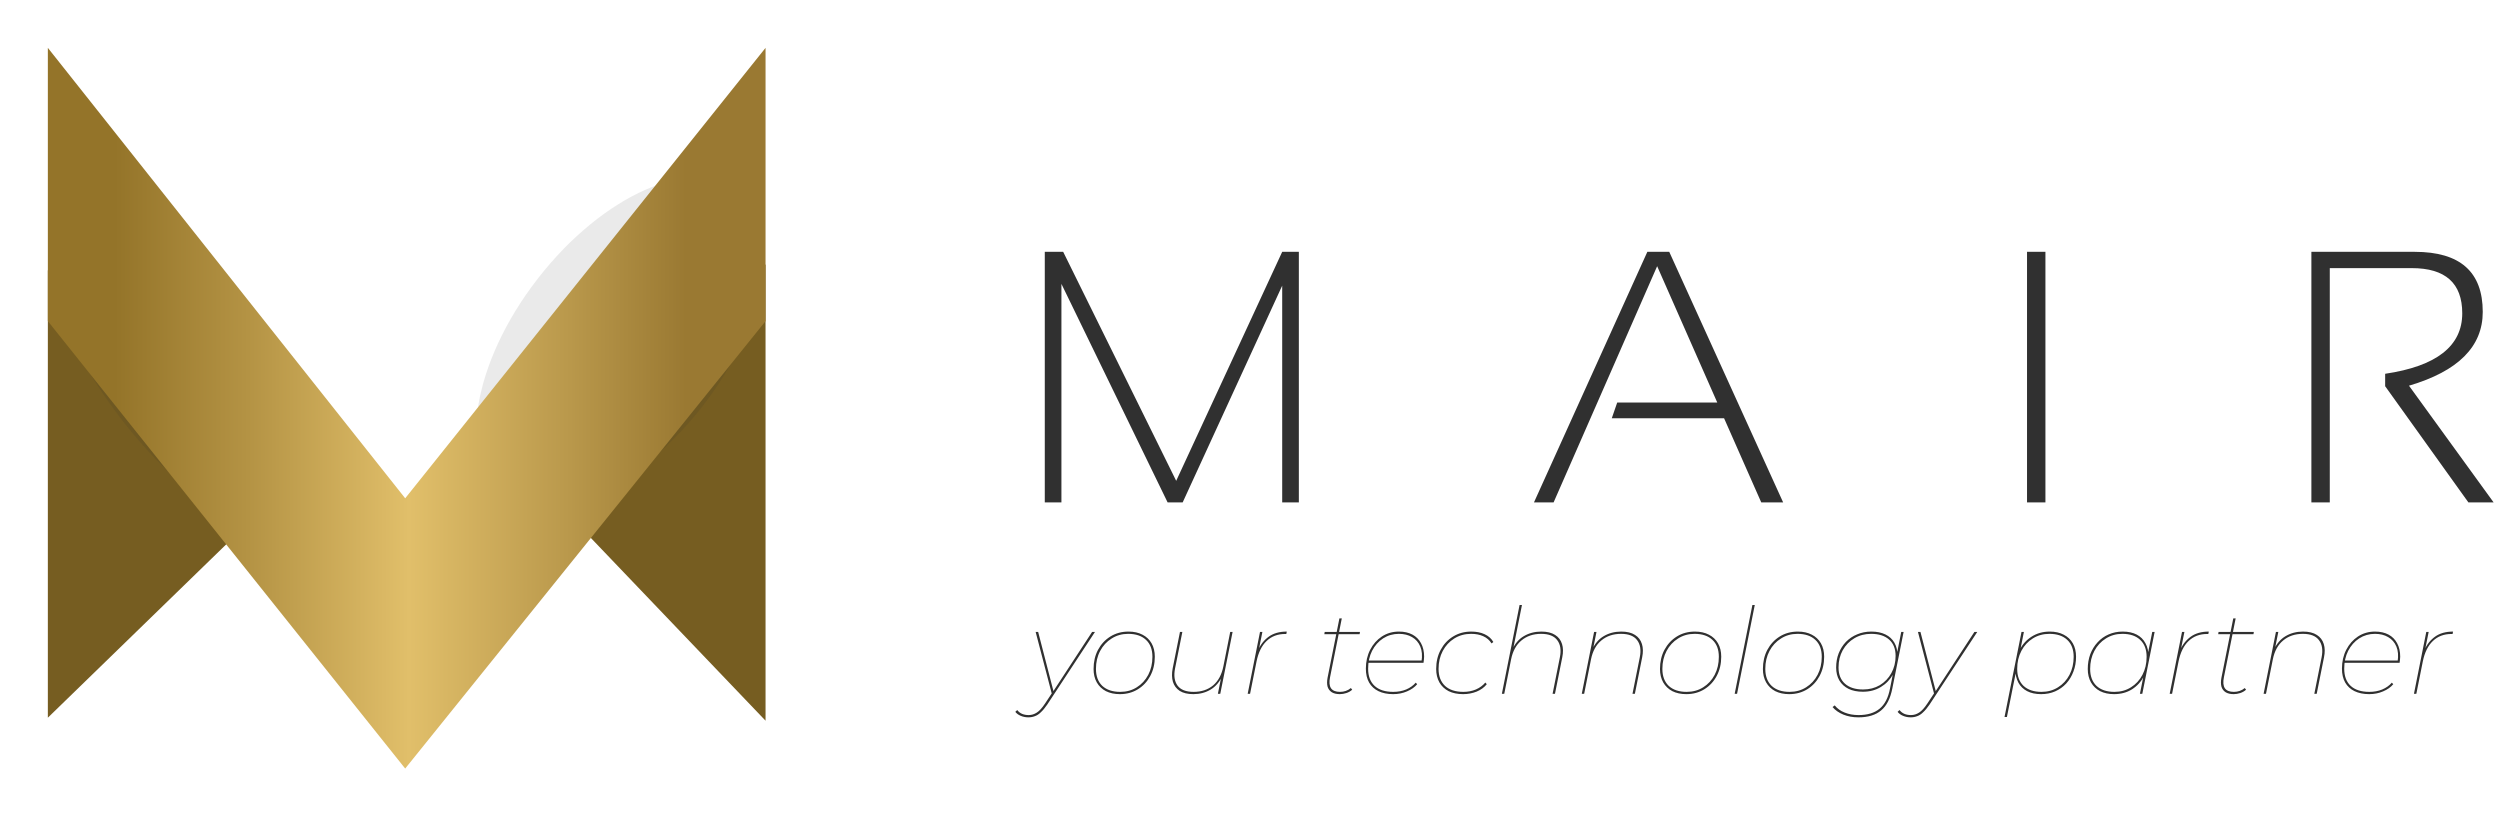 <svg width="209" height="69" viewBox="0 0 209 69" fill="none" xmlns="http://www.w3.org/2000/svg">
<path d="M47.682 43.18L64 60.251V22.092L47.682 43.18Z" fill="#765D21"/>
<path d="M4 60V22.594L20.82 43.655L4 60Z" fill="#765D21"/>
<g filter="url(#filter0_f_7_11)">
<ellipse cx="15.877" cy="5.998" rx="15.877" ry="5.998" transform="matrix(-0.605 -0.796 -0.796 0.605 29.123 40.198)" fill="#2C2C2C" fill-opacity="0.1"/>
</g>
<g filter="url(#filter1_f_7_11)">
<ellipse cx="51.851" cy="28.622" rx="16.097" ry="8.712" transform="rotate(-52.112 51.851 28.622)" fill="#2C2C2C" fill-opacity="0.1"/>
</g>
<g filter="url(#filter2_d_7_11)">
<path d="M33.874 37.657L4 0V22.845L20.82 43.906L33.874 60.251L47.623 43.18L64 22.845V0L33.874 37.657Z" fill="url(#paint0_linear_7_11)"/>
</g>
<path d="M85.97 59.97C85.75 59.97 85.543 59.93 85.35 59.85C85.15 59.77 84.993 59.657 84.88 59.51L85.04 59.36C85.153 59.507 85.29 59.613 85.45 59.68C85.61 59.747 85.793 59.78 86 59.78C86.24 59.78 86.467 59.71 86.68 59.57C86.893 59.437 87.123 59.183 87.37 58.81L87.95 57.93L88.01 57.86L91.3 52.83H91.54L87.55 58.9C87.363 59.173 87.187 59.387 87.02 59.54C86.86 59.7 86.693 59.81 86.52 59.87C86.353 59.937 86.17 59.97 85.97 59.97ZM87.96 58.11L86.58 52.83H86.79L88.09 57.86L87.96 58.11ZM93.622 58.03C93.175 58.03 92.785 57.947 92.452 57.78C92.125 57.607 91.872 57.363 91.692 57.05C91.512 56.73 91.422 56.357 91.422 55.93C91.422 55.33 91.545 54.797 91.792 54.33C92.045 53.857 92.392 53.483 92.832 53.21C93.272 52.937 93.775 52.8 94.342 52.8C94.795 52.8 95.185 52.887 95.512 53.06C95.838 53.227 96.092 53.467 96.272 53.78C96.452 54.093 96.542 54.467 96.542 54.9C96.542 55.5 96.415 56.037 96.162 56.51C95.915 56.977 95.572 57.347 95.132 57.62C94.692 57.893 94.188 58.03 93.622 58.03ZM93.652 57.84C94.172 57.84 94.632 57.713 95.032 57.46C95.438 57.207 95.758 56.86 95.992 56.42C96.225 55.973 96.342 55.47 96.342 54.91C96.342 54.297 96.162 53.823 95.802 53.49C95.448 53.157 94.952 52.99 94.312 52.99C93.798 52.99 93.338 53.12 92.932 53.38C92.525 53.633 92.205 53.98 91.972 54.42C91.738 54.86 91.622 55.36 91.622 55.92C91.622 56.527 91.798 57 92.152 57.34C92.512 57.673 93.012 57.84 93.652 57.84ZM99.765 58.03C99.292 58.03 98.912 57.94 98.625 57.76C98.345 57.573 98.155 57.32 98.055 57C97.962 56.673 97.955 56.3 98.035 55.88L98.645 52.83H98.845L98.235 55.88C98.115 56.487 98.185 56.967 98.445 57.32C98.705 57.667 99.152 57.84 99.785 57.84C100.439 57.84 100.982 57.66 101.415 57.3C101.849 56.933 102.135 56.4 102.275 55.7L102.845 52.83H103.045L102.015 58H101.815L102.115 56.5L102.215 56.45C101.969 56.997 101.632 57.397 101.205 57.65C100.785 57.903 100.305 58.03 99.765 58.03ZM104.306 58L105.336 52.83H105.536L105.216 54.43L105.166 54.38C105.379 53.887 105.683 53.5 106.076 53.22C106.469 52.94 106.969 52.8 107.576 52.8L107.536 53C107.523 53 107.506 53 107.486 53C107.473 53 107.459 53 107.446 53C106.813 53 106.293 53.197 105.886 53.59C105.479 53.977 105.199 54.547 105.046 55.3L104.506 58H104.306ZM112.004 58.03C111.731 58.03 111.507 57.977 111.334 57.87C111.161 57.757 111.044 57.6 110.984 57.4C110.931 57.193 110.931 56.947 110.984 56.66L111.974 51.7H112.174L111.194 56.61C111.107 57.023 111.134 57.333 111.274 57.54C111.414 57.74 111.664 57.84 112.024 57.84C112.197 57.84 112.361 57.813 112.514 57.76C112.667 57.707 112.807 57.627 112.934 57.52L113.044 57.66C112.904 57.787 112.741 57.88 112.554 57.94C112.367 58 112.184 58.03 112.004 58.03ZM110.714 53.02L110.744 52.83H113.694L113.664 53.02H110.714ZM116.466 58.03C115.992 58.03 115.582 57.947 115.236 57.78C114.896 57.613 114.636 57.373 114.456 57.06C114.276 56.74 114.186 56.353 114.186 55.9C114.186 55.313 114.306 54.787 114.546 54.32C114.786 53.853 115.112 53.483 115.526 53.21C115.946 52.937 116.419 52.8 116.946 52.8C117.386 52.8 117.762 52.883 118.076 53.05C118.389 53.217 118.629 53.457 118.796 53.77C118.969 54.083 119.056 54.46 119.056 54.9C119.056 54.987 119.049 55.077 119.036 55.17C119.029 55.257 119.019 55.337 119.006 55.41H114.346L114.386 55.22H118.916L118.836 55.33C118.916 54.823 118.882 54.397 118.736 54.05C118.589 53.703 118.359 53.44 118.046 53.26C117.739 53.08 117.372 52.99 116.946 52.99C116.459 52.99 116.019 53.117 115.626 53.37C115.239 53.623 114.932 53.97 114.706 54.41C114.486 54.843 114.376 55.34 114.376 55.9C114.376 56.527 114.556 57.007 114.916 57.34C115.276 57.673 115.796 57.84 116.476 57.84C116.869 57.84 117.229 57.773 117.556 57.64C117.882 57.5 118.149 57.31 118.356 57.07L118.476 57.2C118.269 57.447 117.986 57.647 117.626 57.8C117.272 57.953 116.886 58.03 116.466 58.03ZM122.314 58.03C121.848 58.03 121.444 57.947 121.104 57.78C120.771 57.607 120.514 57.363 120.334 57.05C120.154 56.73 120.064 56.357 120.064 55.93C120.064 55.323 120.191 54.787 120.444 54.32C120.698 53.847 121.044 53.477 121.484 53.21C121.924 52.937 122.428 52.8 122.994 52.8C123.428 52.8 123.801 52.873 124.114 53.02C124.434 53.167 124.678 53.383 124.844 53.67L124.694 53.79C124.521 53.517 124.291 53.317 124.004 53.19C123.718 53.057 123.378 52.99 122.984 52.99C122.458 52.99 121.988 53.12 121.574 53.38C121.168 53.633 120.848 53.98 120.614 54.42C120.381 54.86 120.264 55.36 120.264 55.92C120.264 56.527 120.444 57 120.804 57.34C121.164 57.673 121.678 57.84 122.344 57.84C122.718 57.84 123.064 57.773 123.384 57.64C123.704 57.5 123.968 57.307 124.174 57.06L124.294 57.2C124.081 57.467 123.798 57.673 123.444 57.82C123.091 57.96 122.714 58.03 122.314 58.03ZM128.856 52.8C129.336 52.8 129.719 52.893 130.006 53.08C130.293 53.26 130.486 53.513 130.586 53.84C130.686 54.16 130.693 54.53 130.606 54.95L129.996 58H129.796L130.406 54.95C130.526 54.343 130.453 53.867 130.186 53.52C129.926 53.167 129.476 52.99 128.836 52.99C128.183 52.99 127.636 53.173 127.196 53.54C126.756 53.9 126.466 54.43 126.326 55.13L125.756 58H125.556L127.036 50.58H127.236L126.486 54.33L126.386 54.38C126.633 53.827 126.969 53.427 127.396 53.18C127.823 52.927 128.309 52.8 128.856 52.8ZM135.536 52.8C136.016 52.8 136.399 52.893 136.686 53.08C136.972 53.26 137.166 53.513 137.266 53.84C137.366 54.16 137.372 54.53 137.286 54.95L136.676 58H136.476L137.086 54.95C137.206 54.343 137.132 53.867 136.866 53.52C136.606 53.167 136.156 52.99 135.516 52.99C134.862 52.99 134.316 53.173 133.876 53.54C133.436 53.9 133.146 54.43 133.006 55.13L132.436 58H132.236L133.266 52.83H133.466L133.166 54.33L133.066 54.38C133.312 53.827 133.649 53.427 134.076 53.18C134.502 52.927 134.989 52.8 135.536 52.8ZM140.975 58.03C140.529 58.03 140.139 57.947 139.805 57.78C139.479 57.607 139.225 57.363 139.045 57.05C138.865 56.73 138.775 56.357 138.775 55.93C138.775 55.33 138.899 54.797 139.145 54.33C139.399 53.857 139.745 53.483 140.185 53.21C140.625 52.937 141.129 52.8 141.695 52.8C142.149 52.8 142.539 52.887 142.865 53.06C143.192 53.227 143.445 53.467 143.625 53.78C143.805 54.093 143.895 54.467 143.895 54.9C143.895 55.5 143.769 56.037 143.515 56.51C143.269 56.977 142.925 57.347 142.485 57.62C142.045 57.893 141.542 58.03 140.975 58.03ZM141.005 57.84C141.525 57.84 141.985 57.713 142.385 57.46C142.792 57.207 143.112 56.86 143.345 56.42C143.579 55.973 143.695 55.47 143.695 54.91C143.695 54.297 143.515 53.823 143.155 53.49C142.802 53.157 142.305 52.99 141.665 52.99C141.152 52.99 140.692 53.12 140.285 53.38C139.879 53.633 139.559 53.98 139.325 54.42C139.092 54.86 138.975 55.36 138.975 55.92C138.975 56.527 139.152 57 139.505 57.34C139.865 57.673 140.365 57.84 141.005 57.84ZM145.019 58L146.499 50.58H146.699L145.219 58H145.019ZM149.579 58.03C149.132 58.03 148.742 57.947 148.409 57.78C148.082 57.607 147.829 57.363 147.649 57.05C147.469 56.73 147.379 56.357 147.379 55.93C147.379 55.33 147.502 54.797 147.749 54.33C148.002 53.857 148.349 53.483 148.789 53.21C149.229 52.937 149.732 52.8 150.299 52.8C150.752 52.8 151.142 52.887 151.469 53.06C151.795 53.227 152.049 53.467 152.229 53.78C152.409 54.093 152.499 54.467 152.499 54.9C152.499 55.5 152.372 56.037 152.119 56.51C151.872 56.977 151.529 57.347 151.089 57.62C150.649 57.893 150.145 58.03 149.579 58.03ZM149.609 57.84C150.129 57.84 150.589 57.713 150.989 57.46C151.395 57.207 151.715 56.86 151.949 56.42C152.182 55.973 152.299 55.47 152.299 54.91C152.299 54.297 152.119 53.823 151.759 53.49C151.405 53.157 150.909 52.99 150.269 52.99C149.755 52.99 149.295 53.12 148.889 53.38C148.482 53.633 148.162 53.98 147.929 54.42C147.695 54.86 147.579 55.36 147.579 55.92C147.579 56.527 147.755 57 148.109 57.34C148.469 57.673 148.969 57.84 149.609 57.84ZM155.362 59.97C154.896 59.97 154.476 59.893 154.102 59.74C153.729 59.587 153.429 59.377 153.202 59.11L153.382 58.97C153.596 59.237 153.872 59.437 154.212 59.57C154.559 59.71 154.946 59.78 155.372 59.78C156.119 59.78 156.706 59.603 157.132 59.25C157.566 58.897 157.856 58.337 158.002 57.57L158.332 55.91L158.552 55.31L158.572 54.71L158.942 52.83H159.142L158.202 57.54C158.036 58.393 157.722 59.01 157.262 59.39C156.809 59.777 156.176 59.97 155.362 59.97ZM155.732 57.83C155.272 57.83 154.876 57.75 154.542 57.59C154.209 57.423 153.952 57.19 153.772 56.89C153.592 56.583 153.502 56.223 153.502 55.81C153.502 55.377 153.572 54.98 153.712 54.62C153.859 54.253 154.062 53.933 154.322 53.66C154.589 53.387 154.902 53.177 155.262 53.03C155.622 52.877 156.016 52.8 156.442 52.8C156.902 52.8 157.296 52.88 157.622 53.04C157.949 53.2 158.199 53.43 158.372 53.73C158.546 54.03 158.632 54.393 158.632 54.82C158.639 55.387 158.519 55.897 158.272 56.35C158.026 56.803 157.682 57.163 157.242 57.43C156.809 57.697 156.306 57.83 155.732 57.83ZM155.752 57.64C156.279 57.64 156.746 57.52 157.152 57.28C157.559 57.033 157.879 56.7 158.112 56.28C158.352 55.853 158.472 55.37 158.472 54.83C158.472 54.243 158.292 53.79 157.932 53.47C157.572 53.15 157.069 52.99 156.422 52.99C155.902 52.99 155.436 53.113 155.022 53.36C154.616 53.6 154.292 53.933 154.052 54.36C153.819 54.78 153.702 55.26 153.702 55.8C153.702 56.387 153.882 56.84 154.242 57.16C154.602 57.48 155.106 57.64 155.752 57.64ZM159.73 59.97C159.51 59.97 159.303 59.93 159.11 59.85C158.91 59.77 158.753 59.657 158.64 59.51L158.8 59.36C158.913 59.507 159.05 59.613 159.21 59.68C159.37 59.747 159.553 59.78 159.76 59.78C160 59.78 160.227 59.71 160.44 59.57C160.653 59.437 160.883 59.183 161.13 58.81L161.71 57.93L161.77 57.86L165.06 52.83H165.3L161.31 58.9C161.123 59.173 160.947 59.387 160.78 59.54C160.62 59.7 160.453 59.81 160.28 59.87C160.113 59.937 159.93 59.97 159.73 59.97ZM161.72 58.11L160.34 52.83H160.55L161.85 57.86L161.72 58.11ZM170.638 58.03C170.178 58.03 169.788 57.947 169.468 57.78C169.148 57.613 168.905 57.377 168.738 57.07C168.571 56.757 168.485 56.383 168.478 55.95C168.478 55.35 168.598 54.813 168.838 54.34C169.078 53.867 169.415 53.493 169.848 53.22C170.288 52.94 170.791 52.8 171.358 52.8C171.811 52.8 172.201 52.887 172.528 53.06C172.855 53.227 173.108 53.467 173.288 53.78C173.468 54.093 173.558 54.467 173.558 54.9C173.558 55.347 173.485 55.76 173.338 56.14C173.198 56.52 172.998 56.853 172.738 57.14C172.478 57.42 172.168 57.64 171.808 57.8C171.455 57.953 171.065 58.03 170.638 58.03ZM167.578 59.94L168.998 52.83H169.198L168.838 54.63L168.578 55.33L168.548 56.1L167.778 59.94H167.578ZM170.668 57.84C171.188 57.84 171.648 57.713 172.048 57.46C172.455 57.207 172.775 56.86 173.008 56.42C173.241 55.973 173.358 55.47 173.358 54.91C173.358 54.297 173.178 53.823 172.818 53.49C172.465 53.157 171.968 52.99 171.328 52.99C170.815 52.99 170.355 53.117 169.948 53.37C169.541 53.623 169.221 53.97 168.988 54.41C168.755 54.85 168.638 55.353 168.638 55.92C168.638 56.527 168.815 57 169.168 57.34C169.528 57.673 170.028 57.84 170.668 57.84ZM176.737 58.03C176.29 58.03 175.9 57.947 175.567 57.78C175.24 57.607 174.987 57.363 174.807 57.05C174.627 56.73 174.537 56.357 174.537 55.93C174.537 55.483 174.607 55.07 174.747 54.69C174.894 54.31 175.097 53.98 175.357 53.7C175.617 53.413 175.924 53.193 176.277 53.04C176.637 52.88 177.03 52.8 177.457 52.8C177.917 52.8 178.307 52.883 178.627 53.05C178.947 53.217 179.19 53.457 179.357 53.77C179.53 54.077 179.617 54.447 179.617 54.88C179.624 55.473 179.504 56.01 179.257 56.49C179.017 56.963 178.68 57.34 178.247 57.62C177.814 57.893 177.31 58.03 176.737 58.03ZM176.767 57.84C177.287 57.84 177.747 57.713 178.147 57.46C178.554 57.207 178.874 56.86 179.107 56.42C179.34 55.973 179.457 55.47 179.457 54.91C179.457 54.297 179.277 53.823 178.917 53.49C178.564 53.157 178.067 52.99 177.427 52.99C176.914 52.99 176.454 53.12 176.047 53.38C175.64 53.633 175.32 53.98 175.087 54.42C174.854 54.86 174.737 55.36 174.737 55.92C174.737 56.527 174.914 57 175.267 57.34C175.627 57.673 176.127 57.84 176.767 57.84ZM178.897 58L179.257 56.2L179.517 55.5L179.547 54.73L179.927 52.83H180.127L179.097 58H178.897ZM181.386 58L182.416 52.83H182.616L182.296 54.43L182.246 54.38C182.459 53.887 182.763 53.5 183.156 53.22C183.549 52.94 184.049 52.8 184.656 52.8L184.616 53C184.603 53 184.586 53 184.566 53C184.553 53 184.539 53 184.526 53C183.893 53 183.373 53.197 182.966 53.59C182.559 53.977 182.279 54.547 182.126 55.3L181.586 58H181.386ZM186.731 58.03C186.457 58.03 186.234 57.977 186.061 57.87C185.887 57.757 185.771 57.6 185.711 57.4C185.657 57.193 185.657 56.947 185.711 56.66L186.701 51.7H186.901L185.921 56.61C185.834 57.023 185.861 57.333 186.001 57.54C186.141 57.74 186.391 57.84 186.751 57.84C186.924 57.84 187.087 57.813 187.241 57.76C187.394 57.707 187.534 57.627 187.661 57.52L187.771 57.66C187.631 57.787 187.467 57.88 187.281 57.94C187.094 58 186.911 58.03 186.731 58.03ZM185.441 53.02L185.471 52.83H188.421L188.391 53.02H185.441ZM192.537 52.8C193.017 52.8 193.401 52.893 193.687 53.08C193.974 53.26 194.167 53.513 194.267 53.84C194.367 54.16 194.374 54.53 194.287 54.95L193.677 58H193.477L194.087 54.95C194.207 54.343 194.134 53.867 193.867 53.52C193.607 53.167 193.157 52.99 192.517 52.99C191.864 52.99 191.317 53.173 190.877 53.54C190.437 53.9 190.147 54.43 190.007 55.13L189.437 58H189.237L190.267 52.83H190.467L190.167 54.33L190.067 54.38C190.314 53.827 190.651 53.427 191.077 53.18C191.504 52.927 191.991 52.8 192.537 52.8ZM198.067 58.03C197.594 58.03 197.184 57.947 196.837 57.78C196.497 57.613 196.237 57.373 196.057 57.06C195.877 56.74 195.787 56.353 195.787 55.9C195.787 55.313 195.907 54.787 196.147 54.32C196.387 53.853 196.714 53.483 197.127 53.21C197.547 52.937 198.021 52.8 198.547 52.8C198.987 52.8 199.364 52.883 199.677 53.05C199.991 53.217 200.231 53.457 200.397 53.77C200.571 54.083 200.657 54.46 200.657 54.9C200.657 54.987 200.651 55.077 200.637 55.17C200.631 55.257 200.621 55.337 200.607 55.41H195.947L195.987 55.22H200.517L200.437 55.33C200.517 54.823 200.484 54.397 200.337 54.05C200.191 53.703 199.961 53.44 199.647 53.26C199.341 53.08 198.974 52.99 198.547 52.99C198.061 52.99 197.621 53.117 197.227 53.37C196.841 53.623 196.534 53.97 196.307 54.41C196.087 54.843 195.977 55.34 195.977 55.9C195.977 56.527 196.157 57.007 196.517 57.34C196.877 57.673 197.397 57.84 198.077 57.84C198.471 57.84 198.831 57.773 199.157 57.64C199.484 57.5 199.751 57.31 199.957 57.07L200.077 57.2C199.871 57.447 199.587 57.647 199.227 57.8C198.874 57.953 198.487 58.03 198.067 58.03ZM201.806 58L202.836 52.83H203.036L202.716 54.43L202.666 54.38C202.879 53.887 203.183 53.5 203.576 53.22C203.969 52.94 204.469 52.8 205.076 52.8L205.036 53C205.023 53 205.006 53 204.986 53C204.973 53 204.959 53 204.946 53C204.313 53 203.793 53.197 203.386 53.59C202.979 53.977 202.699 54.547 202.546 55.3L202.006 58H201.806Z" fill="#303030"/>
<path d="M87.344 42V21.053H88.882L98.33 40.198L107.192 21.053H108.584V42H107.192V23.88L98.872 42H97.612L88.735 23.733V42H87.344ZM129.881 42H128.24L137.718 21.053H139.549L149.071 42H147.24L144.134 34.969H134.744L135.199 33.65H143.563L138.538 22.254L129.881 42ZM170.998 21.053V42H169.459V21.053H170.998ZM193.232 42V21.053H201.875C205.664 21.053 207.558 22.727 207.558 26.077C207.558 28.977 205.503 31.033 201.391 32.244L208.466 42H206.357L199.399 32.288V31.248C203.696 30.613 205.844 28.929 205.844 26.194C205.844 23.675 204.438 22.415 201.626 22.415H194.77V42H193.232Z" fill="#303030"/>
<defs>
<filter id="filter0_f_7_11" x="0.017" y="14.024" width="29.454" height="34.316" filterUnits="userSpaceOnUse" color-interpolation-filters="sRGB">
<feFlood flood-opacity="0" result="BackgroundImageFix"/>
<feBlend mode="normal" in="SourceGraphic" in2="BackgroundImageFix" result="shape"/>
<feGaussianBlur stdDeviation="2" result="effect1_foregroundBlur_7_11"/>
</filter>
<filter id="filter1_f_7_11" x="35.808" y="10.833" width="32.086" height="35.577" filterUnits="userSpaceOnUse" color-interpolation-filters="sRGB">
<feFlood flood-opacity="0" result="BackgroundImageFix"/>
<feBlend mode="normal" in="SourceGraphic" in2="BackgroundImageFix" result="shape"/>
<feGaussianBlur stdDeviation="2" result="effect1_foregroundBlur_7_11"/>
</filter>
<filter id="filter2_d_7_11" x="-3.05176e-05" y="0" width="68" height="68.251" filterUnits="userSpaceOnUse" color-interpolation-filters="sRGB">
<feFlood flood-opacity="0" result="BackgroundImageFix"/>
<feColorMatrix in="SourceAlpha" type="matrix" values="0 0 0 0 0 0 0 0 0 0 0 0 0 0 0 0 0 0 127 0" result="hardAlpha"/>
<feOffset dy="4"/>
<feGaussianBlur stdDeviation="2"/>
<feComposite in2="hardAlpha" operator="out"/>
<feColorMatrix type="matrix" values="0 0 0 0 0 0 0 0 0 0 0 0 0 0 0 0 0 0 0.25 0"/>
<feBlend mode="normal" in2="BackgroundImageFix" result="effect1_dropShadow_7_11"/>
<feBlend mode="normal" in="SourceGraphic" in2="effect1_dropShadow_7_11" result="shape"/>
</filter>
<linearGradient id="paint0_linear_7_11" x1="63.247" y1="60.251" x2="4" y2="60.251" gradientUnits="userSpaceOnUse">
<stop offset="0.01" stop-color="#9A7932"/>
<stop offset="0.1" stop-color="#9A7932"/>
<stop offset="0.269" stop-color="#BA994C"/>
<stop offset="0.49" stop-color="#E1BF6A"/>
<stop offset="0.717" stop-color="#B49344"/>
<stop offset="0.906" stop-color="#947429"/>
<stop offset="0.988" stop-color="#947429"/>
</linearGradient>
</defs>
</svg>
